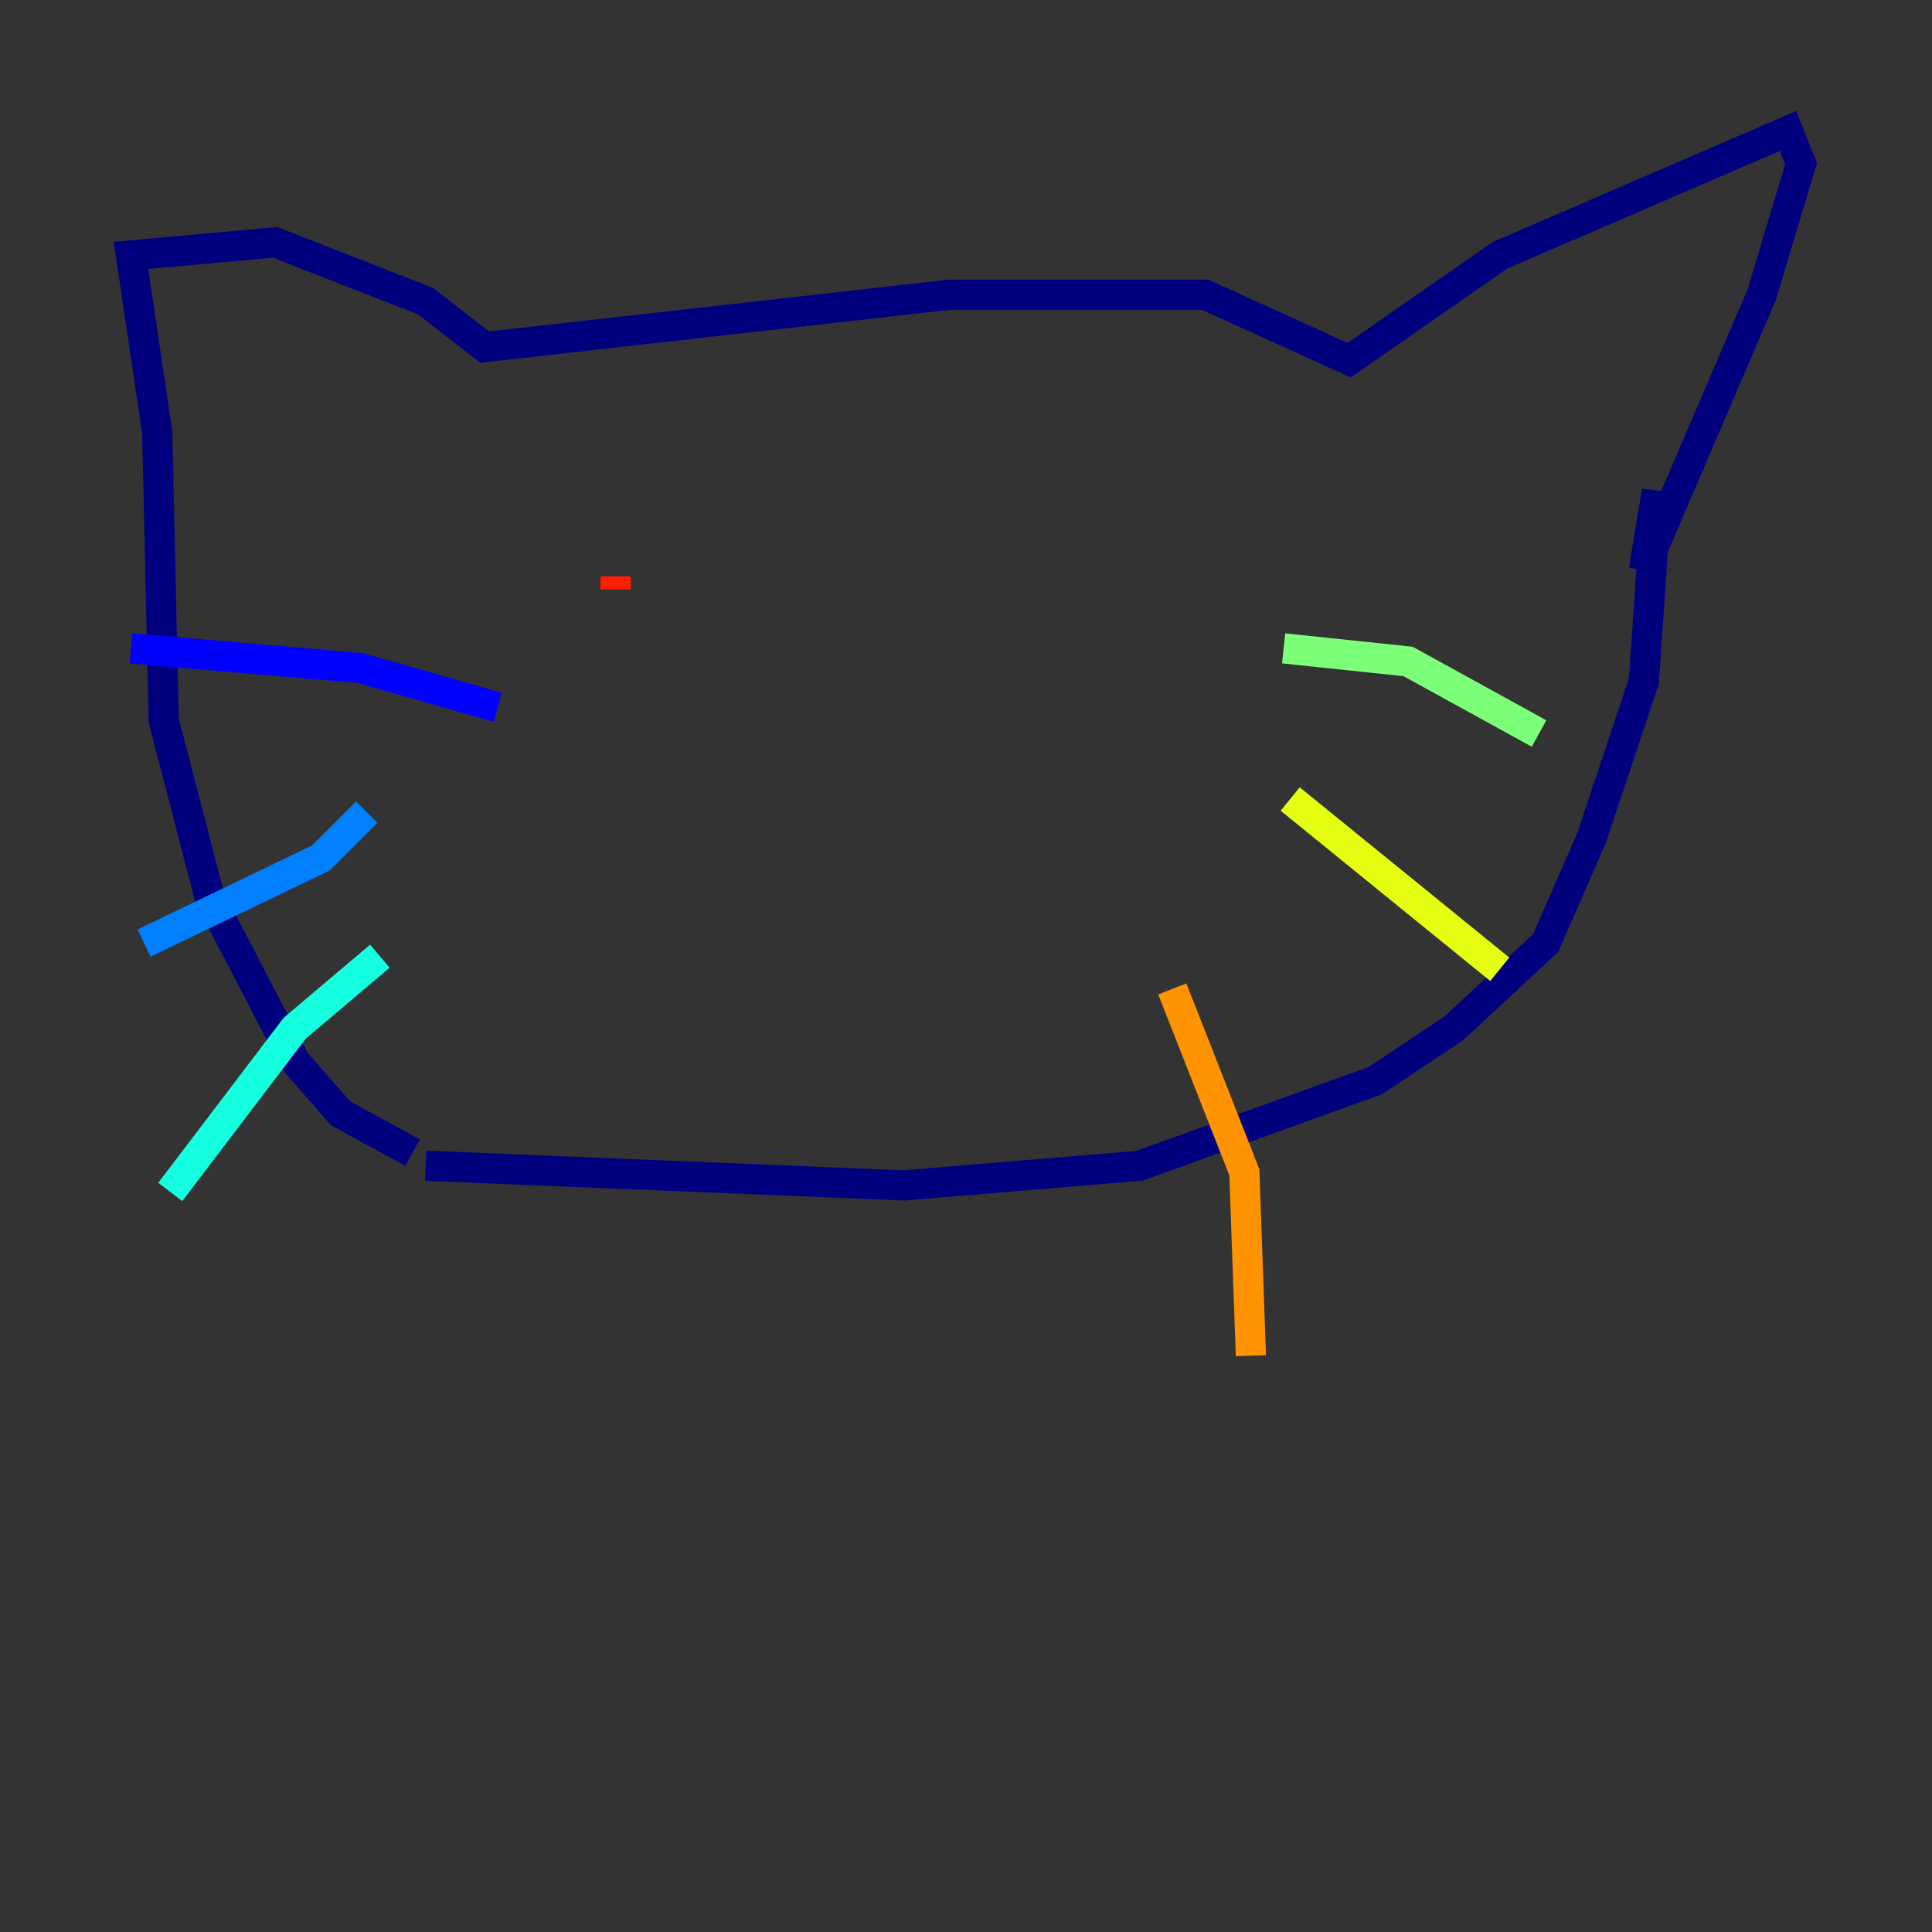 <?xml version="1.0" encoding="utf-8" ?>
<svg baseProfile="tiny" height="128" version="1.2" viewBox="0,0,128,128" width="128" xmlns="http://www.w3.org/2000/svg" xmlns:ev="http://www.w3.org/2001/xml-events" xmlns:xlink="http://www.w3.org/1999/xlink"><rect x="0" y="0" width="128" height="128" fill="#333333" stroke="none"/><defs /><polyline fill="none" points="27.336,76.366 22.563,73.763 19.525,70.291 13.885,59.444 10.848,47.729 10.414,28.637 8.678,16.922 18.224,16.054 28.203,19.959 32.108,22.997 62.915,19.525 79.837,19.525 89.383,23.864 99.363,16.922 118.454,8.678 119.322,10.848 116.719,19.525 108.909,37.749 109.776,32.542 108.909,45.125 105.437,55.539 102.4,62.481 96.325,68.122 91.119,71.593 75.498,77.234 59.878,78.536 28.203,77.234" stroke="#00007f" stroke-width="2" /><polyline fill="none" points="32.976,46.861 23.864,44.258 8.678,42.956" stroke="#0000ff" stroke-width="2" /><polyline fill="none" points="24.298,53.803 21.261,56.841 9.546,62.481" stroke="#0080ff" stroke-width="2" /><polyline fill="none" points="25.166,63.349 19.525,68.122 11.281,78.969" stroke="#15ffe1" stroke-width="2" /><polyline fill="none" points="85.044,42.956 93.288,43.824 101.966,48.597" stroke="#7cff79" stroke-width="2" /><polyline fill="none" points="85.478,52.936 99.363,64.217" stroke="#e4ff12" stroke-width="2" /><polyline fill="none" points="77.668,65.519 82.441,77.668 82.875,89.817" stroke="#ff9400" stroke-width="2" /><polyline fill="none" points="40.786,39.051 40.786,38.183" stroke="#ff1d00" stroke-width="2" /><polyline fill="none" points="40.786,35.146 40.786,35.146" stroke="#7f0000" stroke-width="2" /></svg>